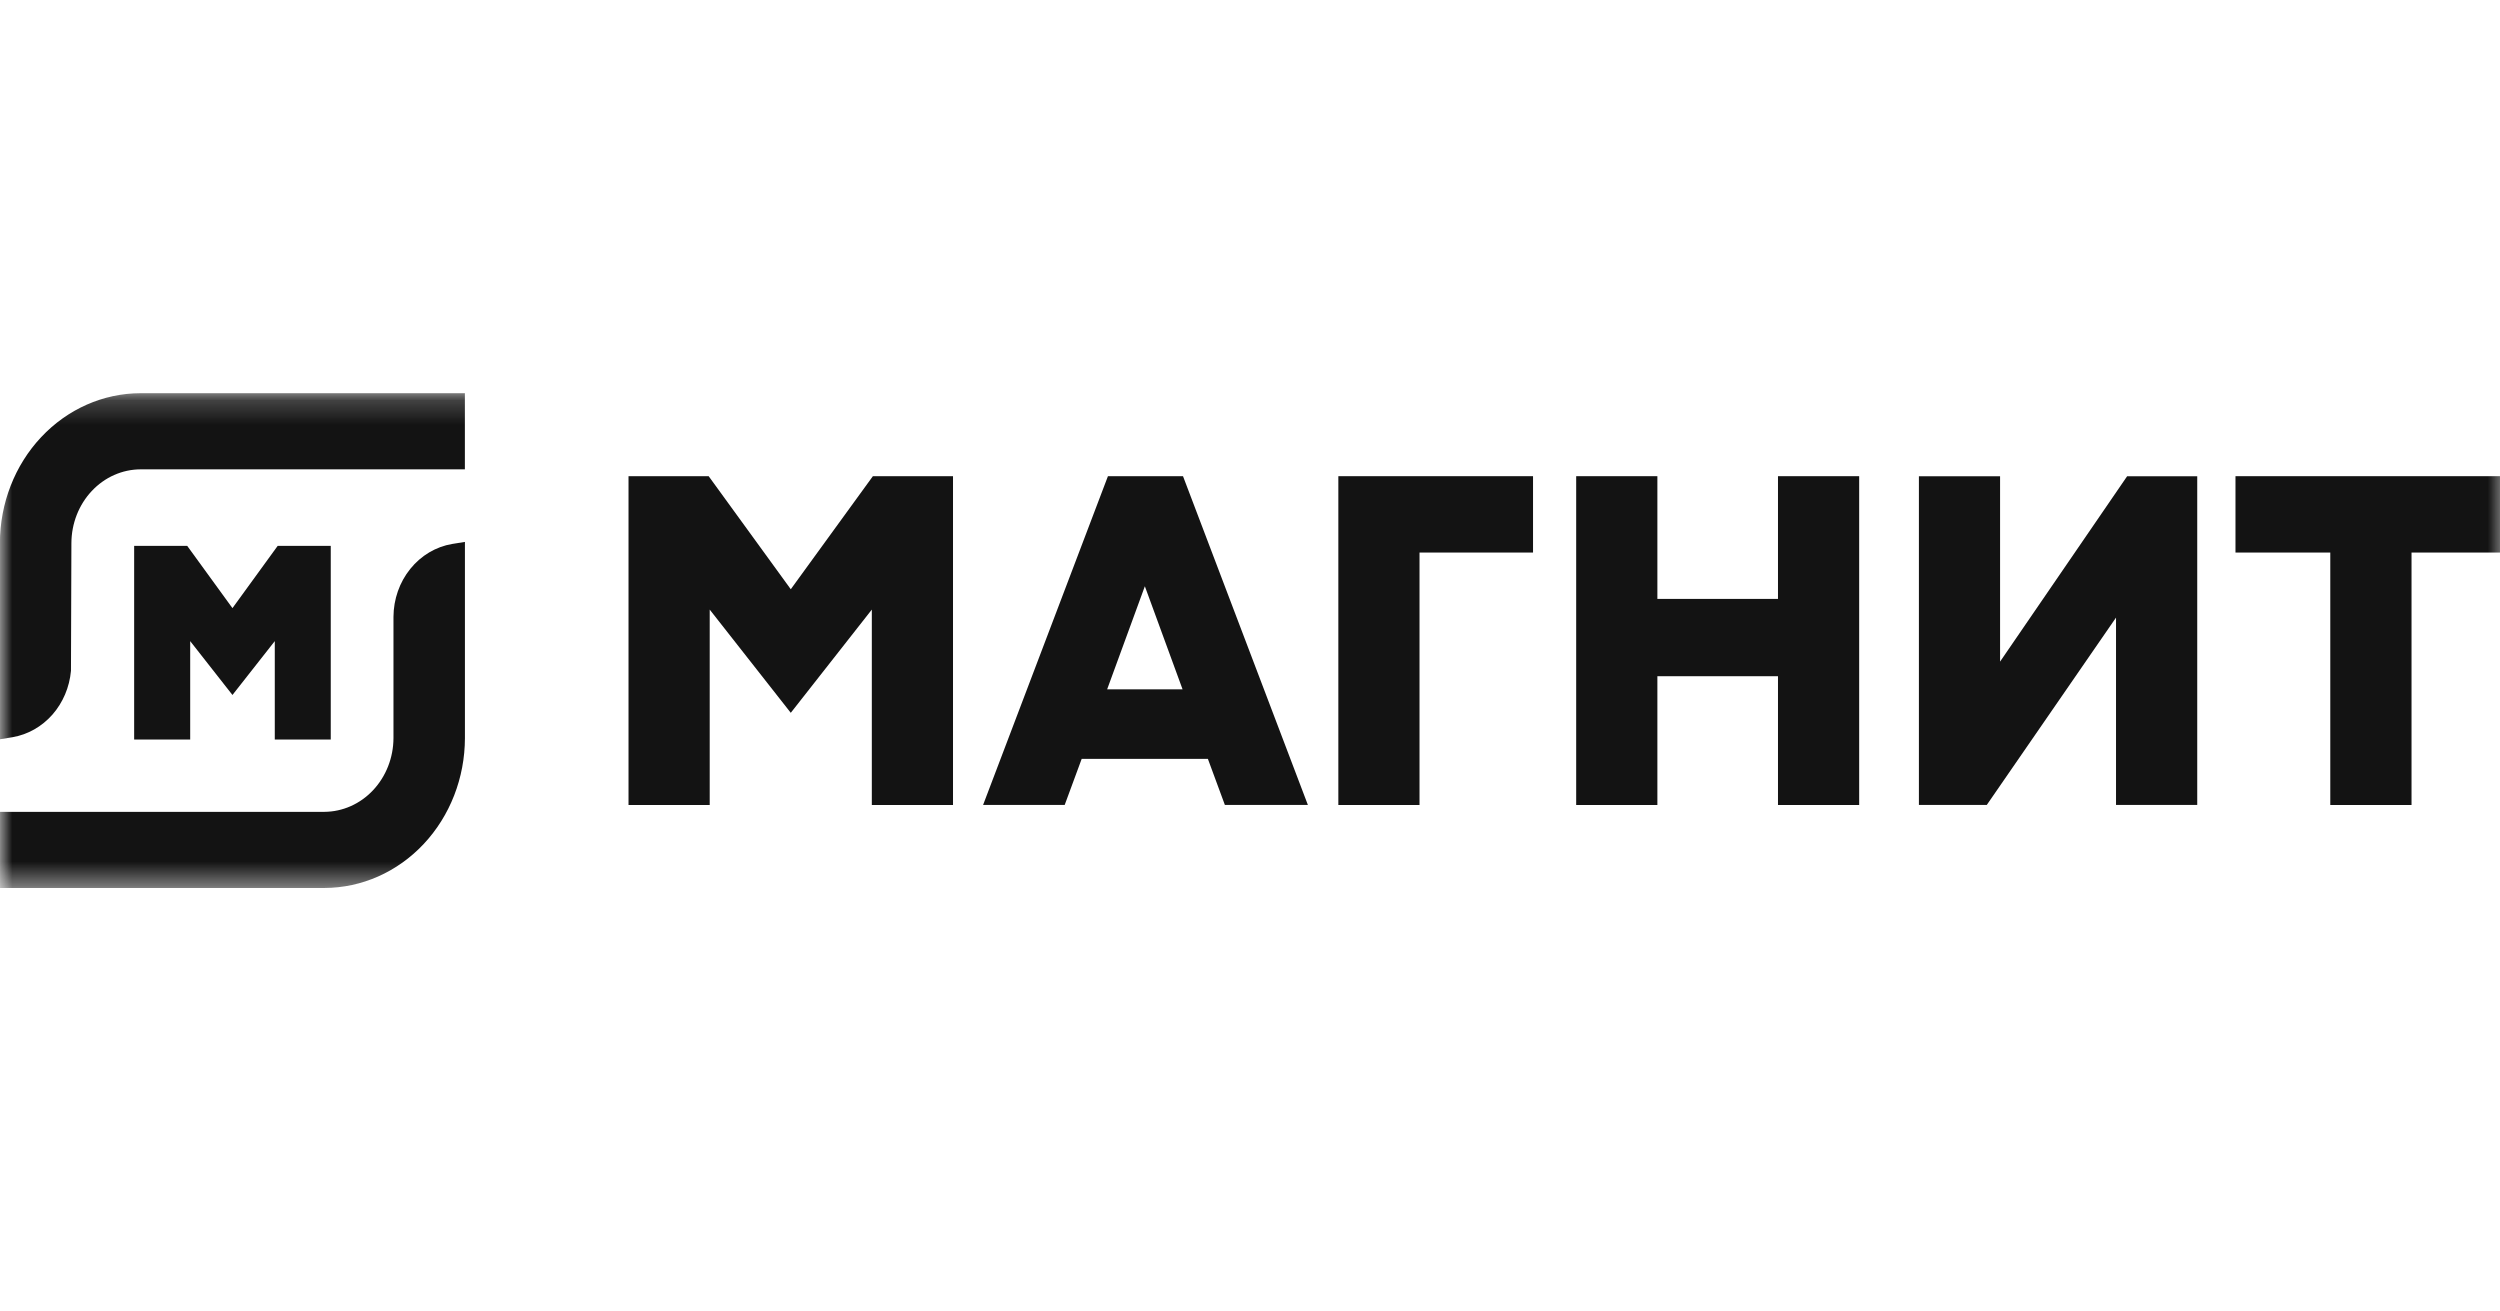 <svg width="103" height="54" viewBox="0 0 103 54" fill="none" xmlns="http://www.w3.org/2000/svg">
<g clip-path="url(#clip0_2484_746)">
<mask id="mask0_2484_746" style="mask-type:luminance" maskUnits="userSpaceOnUse" x="0" y="16" width="104" height="21">
<path d="M103.28 16.2H0V36.585H103.28V16.2Z" fill="white"/>
</mask>
<g mask="url(#mask0_2484_746)">
<path d="M55.14 33.166V19.619H63.161V22.765H58.484V33.166H55.14Z" fill="#131313"/>
<path d="M73.253 33.166V27.86H68.284V33.166H64.939V19.619H68.284V24.675H73.253V19.619H76.598V33.166H73.253Z" fill="#131313"/>
<path d="M96.008 33.166V22.765H92.102V19.619H103.28V22.765H99.355V33.166H96.008Z" fill="#131313"/>
<path d="M87.18 33.164V25.445L81.855 33.164H79.059V19.621H82.403V27.259L87.638 19.621H90.526V33.164H87.18Z" fill="#131313"/>
<path d="M35.919 33.166V25.115L32.58 29.368L29.24 25.115V33.166H25.895V19.619H29.197L32.58 24.277L35.963 19.619H39.264V33.166H35.919Z" fill="#131313"/>
<path d="M45.614 28.401H48.722L47.168 24.154L45.614 28.401ZM50.465 33.164L49.765 31.266H44.565L43.865 33.164H40.503L45.647 19.619H48.74L53.885 33.164H50.465Z" fill="#131313"/>
<path d="M-0.004 22.372C-0.001 20.735 0.61 19.167 1.696 18.011C2.781 16.854 4.252 16.203 5.786 16.2H19.153V19.337H5.789C5.035 19.34 4.313 19.661 3.78 20.23C3.247 20.798 2.945 21.568 2.942 22.372L2.924 27.638C2.863 28.313 2.594 28.947 2.16 29.442C1.725 29.936 1.149 30.263 0.521 30.372L-0.004 30.458V22.372Z" fill="#131313"/>
<path d="M-0.003 36.585V33.448H13.364C14.118 33.444 14.84 33.123 15.373 32.554C15.906 31.985 16.208 31.215 16.211 30.411V25.413C16.215 24.688 16.46 23.988 16.904 23.438C17.347 22.888 17.959 22.524 18.63 22.411L19.155 22.327V30.411C19.152 32.048 18.541 33.616 17.456 34.773C16.371 35.93 14.9 36.581 13.366 36.585H-0.003Z" fill="#131313"/>
<path d="M11.321 30.469V26.414L9.577 28.633L7.836 26.414V30.469H5.527V22.489H7.713L9.577 25.055L11.441 22.489H13.627V30.469H11.321Z" fill="#131313"/>
</g>
</g>
<defs>
<clipPath id="clip0_2484_746">
<rect width="103" height="54" fill="white"/>
</clipPath>
</defs>
</svg>
